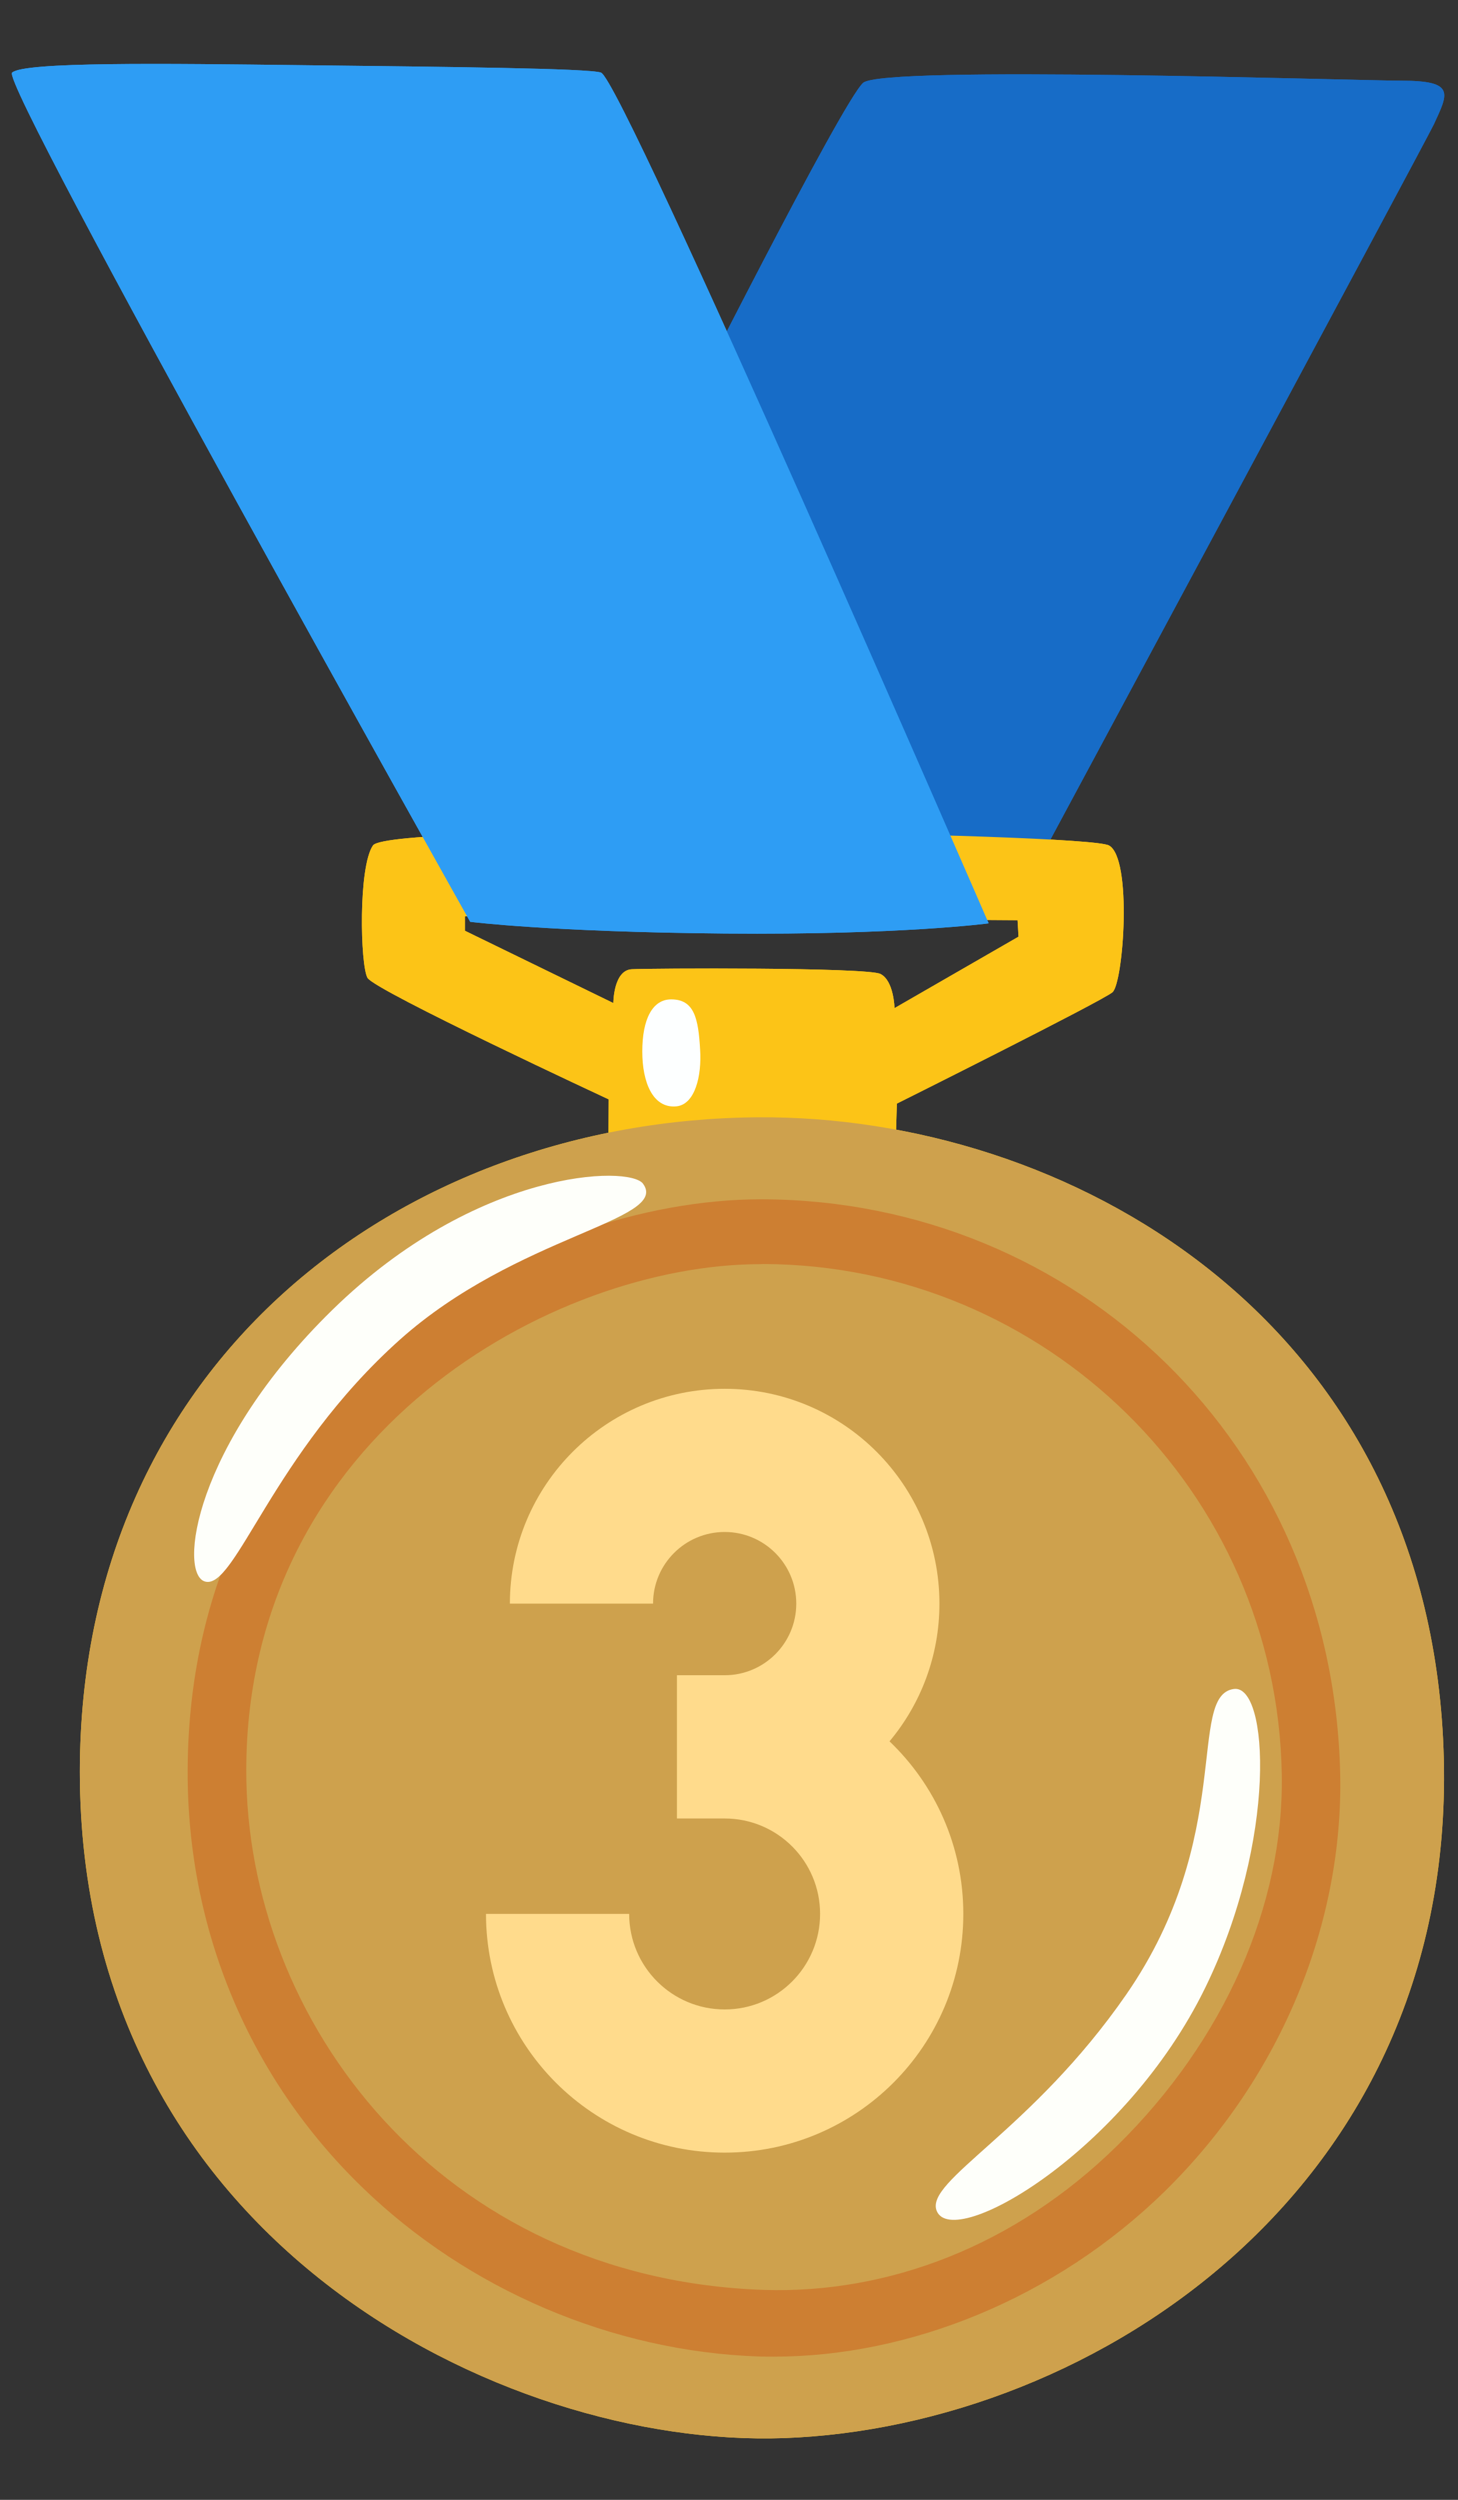 <svg width="21" height="36" viewBox="0 0 21 36" fill="none" xmlns="http://www.w3.org/2000/svg">
<rect x="0" y="0" width="21" height="36" fill="#333333" stroke="none"/>
<path d="M12.432 1.193C12.128 1.463 9.766 6.151 9.766 6.151L8.008 13.241L14.848 12.614C14.848 12.614 20.538 2.033 20.653 1.789C20.858 1.344 20.968 1.162 20.183 1.162C19.398 1.159 12.716 0.939 12.432 1.193Z" fill="#176CC7"/>
<path d="M15.972 12.175C15.632 11.992 5.608 11.835 5.372 12.175C5.158 12.485 5.189 13.899 5.293 14.082C5.397 14.265 8.767 15.832 8.767 15.832L8.764 16.402C8.764 16.402 8.95 16.85 10.828 16.85C12.707 16.85 12.901 16.47 12.901 16.47L12.918 15.893C12.918 15.893 15.868 14.42 16.023 14.29C16.181 14.158 16.313 12.358 15.972 12.175ZM12.884 14.518C12.884 14.518 12.876 14.124 12.682 14.026C12.488 13.928 9.363 13.944 9.099 13.958C8.834 13.973 8.834 14.445 8.834 14.445L6.697 13.404V13.196L14.656 13.252L14.67 13.489L12.884 14.518Z" fill="#FCC417"/>
<path d="M9.667 14.392C9.403 14.392 9.251 14.667 9.251 15.143C9.251 15.587 9.403 15.961 9.738 15.933C10.013 15.91 10.109 15.488 10.084 15.114C10.058 14.67 10.002 14.392 9.667 14.392Z" fill="#FDFFFF"/>
<path d="M1.15 25.515C1.15 32.254 7.242 35.255 11.292 35.111C15.758 34.951 21.108 31.469 20.785 25.04C20.478 18.948 15.354 16.059 10.915 16.09C5.757 16.127 1.15 19.628 1.15 25.515Z" fill="#FCC417"/>
<path d="M11.149 33.938C11.079 33.938 11.006 33.938 10.935 33.936C8.826 33.865 6.742 32.977 5.218 31.5C3.586 29.919 2.692 27.782 2.703 25.484C2.729 19.873 7.634 17.272 10.961 17.272H10.989C15.497 17.291 19.198 20.796 19.303 25.546C19.348 27.661 18.481 29.88 16.783 31.551C15.196 33.106 13.093 33.938 11.149 33.938ZM10.955 18.205C7.971 18.205 3.558 20.647 3.547 25.484C3.539 29.101 6.34 32.819 11.006 32.977C12.783 33.033 14.614 32.352 16.093 30.898C17.629 29.388 18.493 27.442 18.462 25.557C18.394 21.471 15.053 18.219 10.997 18.203C10.986 18.203 10.963 18.205 10.955 18.205Z" fill="#FA912C"/>
<path d="M9.262 17.047C9.068 16.779 6.869 16.83 4.79 18.861C2.785 20.821 2.568 22.669 2.954 22.776C3.39 22.897 3.921 20.939 5.758 19.294C7.445 17.786 9.65 17.578 9.262 17.047Z" fill="#FEFFFA"/>
<path d="M17.77 24.323C17.092 24.418 17.795 26.449 16.223 28.721C14.859 30.693 13.312 31.407 13.492 31.84C13.734 32.42 16.212 30.977 17.359 28.626C18.4 26.497 18.276 24.249 17.77 24.323Z" fill="#FEFFFA"/>
<path d="M0.174 1.046C-0.003 1.209 6.772 13.275 6.772 13.275C6.772 13.275 7.909 13.421 10.446 13.444C12.982 13.466 14.24 13.297 14.24 13.297C14.24 13.297 8.972 1.167 8.657 1.046C8.502 0.984 6.415 0.962 4.376 0.939C2.334 0.914 0.343 0.889 0.174 1.046Z" fill="#2E9DF4"/>
<path d="M12.432 1.193C12.128 1.463 9.766 6.151 9.766 6.151L8.008 13.241L14.848 12.614C14.848 12.614 20.538 2.033 20.653 1.789C20.858 1.344 20.968 1.162 20.183 1.162C19.398 1.159 12.716 0.939 12.432 1.193Z" fill="#176CC7"/>
<path d="M15.972 12.175C15.632 11.992 5.608 11.835 5.372 12.175C5.158 12.485 5.189 13.899 5.293 14.082C5.397 14.265 8.767 15.832 8.767 15.832L8.764 16.402C8.764 16.402 8.95 16.85 10.828 16.85C12.707 16.85 12.901 16.47 12.901 16.47L12.918 15.893C12.918 15.893 15.868 14.42 16.023 14.29C16.181 14.158 16.313 12.358 15.972 12.175ZM12.884 14.518C12.884 14.518 12.876 14.124 12.682 14.026C12.488 13.928 9.363 13.944 9.099 13.958C8.834 13.973 8.834 14.445 8.834 14.445L6.697 13.404V13.196L14.656 13.252L14.67 13.489L12.884 14.518Z" fill="#FCC417"/>
<path d="M9.667 14.392C9.403 14.392 9.251 14.667 9.251 15.143C9.251 15.587 9.403 15.961 9.738 15.933C10.013 15.91 10.109 15.488 10.084 15.114C10.058 14.67 10.002 14.392 9.667 14.392Z" fill="#FDFFFF"/>
<path d="M1.15 25.515C1.15 32.254 7.242 35.255 11.292 35.111C15.758 34.951 21.108 31.469 20.785 25.04C20.478 18.948 15.354 16.059 10.915 16.09C5.757 16.127 1.15 19.628 1.15 25.515Z" fill="#CEA14D"/>
<path d="M11.149 33.938C11.079 33.938 11.006 33.938 10.935 33.936C8.826 33.865 6.742 32.977 5.218 31.5C3.586 29.919 2.692 27.782 2.703 25.484C2.729 19.873 7.634 17.271 10.961 17.271H10.989C15.497 17.291 19.198 20.796 19.303 25.546C19.348 27.661 18.481 29.88 16.783 31.551C15.196 33.106 13.093 33.938 11.149 33.938ZM10.955 18.205C7.971 18.205 3.558 20.646 3.547 25.484C3.539 29.101 6.34 32.819 11.006 32.977C12.783 33.033 14.614 32.352 16.093 30.898C17.629 29.388 18.493 27.442 18.462 25.557C18.394 21.471 15.053 18.219 10.997 18.203C10.986 18.203 10.963 18.205 10.955 18.205Z" fill="#CD7F32"/>
<path d="M9.262 17.047C9.068 16.779 6.869 16.83 4.79 18.861C2.785 20.821 2.568 22.669 2.954 22.776C3.39 22.897 3.921 20.939 5.758 19.294C7.445 17.786 9.65 17.578 9.262 17.047Z" fill="#FEFFFA"/>
<path d="M17.77 24.323C17.092 24.418 17.795 26.449 16.223 28.721C14.859 30.693 13.312 31.407 13.492 31.84C13.734 32.42 16.212 30.977 17.359 28.626C18.4 26.497 18.276 24.249 17.77 24.323Z" fill="#FEFFFA"/>
<path d="M0.174 1.046C-0.003 1.209 6.772 13.275 6.772 13.275C6.772 13.275 7.909 13.421 10.446 13.444C12.982 13.466 14.24 13.297 14.24 13.297C14.24 13.297 8.972 1.167 8.657 1.046C8.502 0.984 6.415 0.962 4.376 0.939C2.334 0.914 0.343 0.889 0.174 1.046Z" fill="#2E9DF4"/>
<path d="M9.406 23.094C9.406 22.524 9.868 22.062 10.438 22.062C11.007 22.062 11.469 22.524 11.469 23.094C11.469 23.663 11.007 24.125 10.438 24.125H9.75V26.188H10.438C11.197 26.188 11.812 26.803 11.812 27.562C11.812 28.322 11.197 28.938 10.438 28.938C9.678 28.938 9.062 28.322 9.062 27.562H7C7 29.461 8.539 31 10.438 31C12.336 31 13.875 29.461 13.875 27.562C13.875 26.585 13.467 25.703 12.812 25.077C13.261 24.54 13.531 23.848 13.531 23.094C13.531 21.385 12.146 20 10.438 20C8.729 20 7.344 21.385 7.344 23.094H9.406Z" fill="#FFDB8C"/>
</svg>
